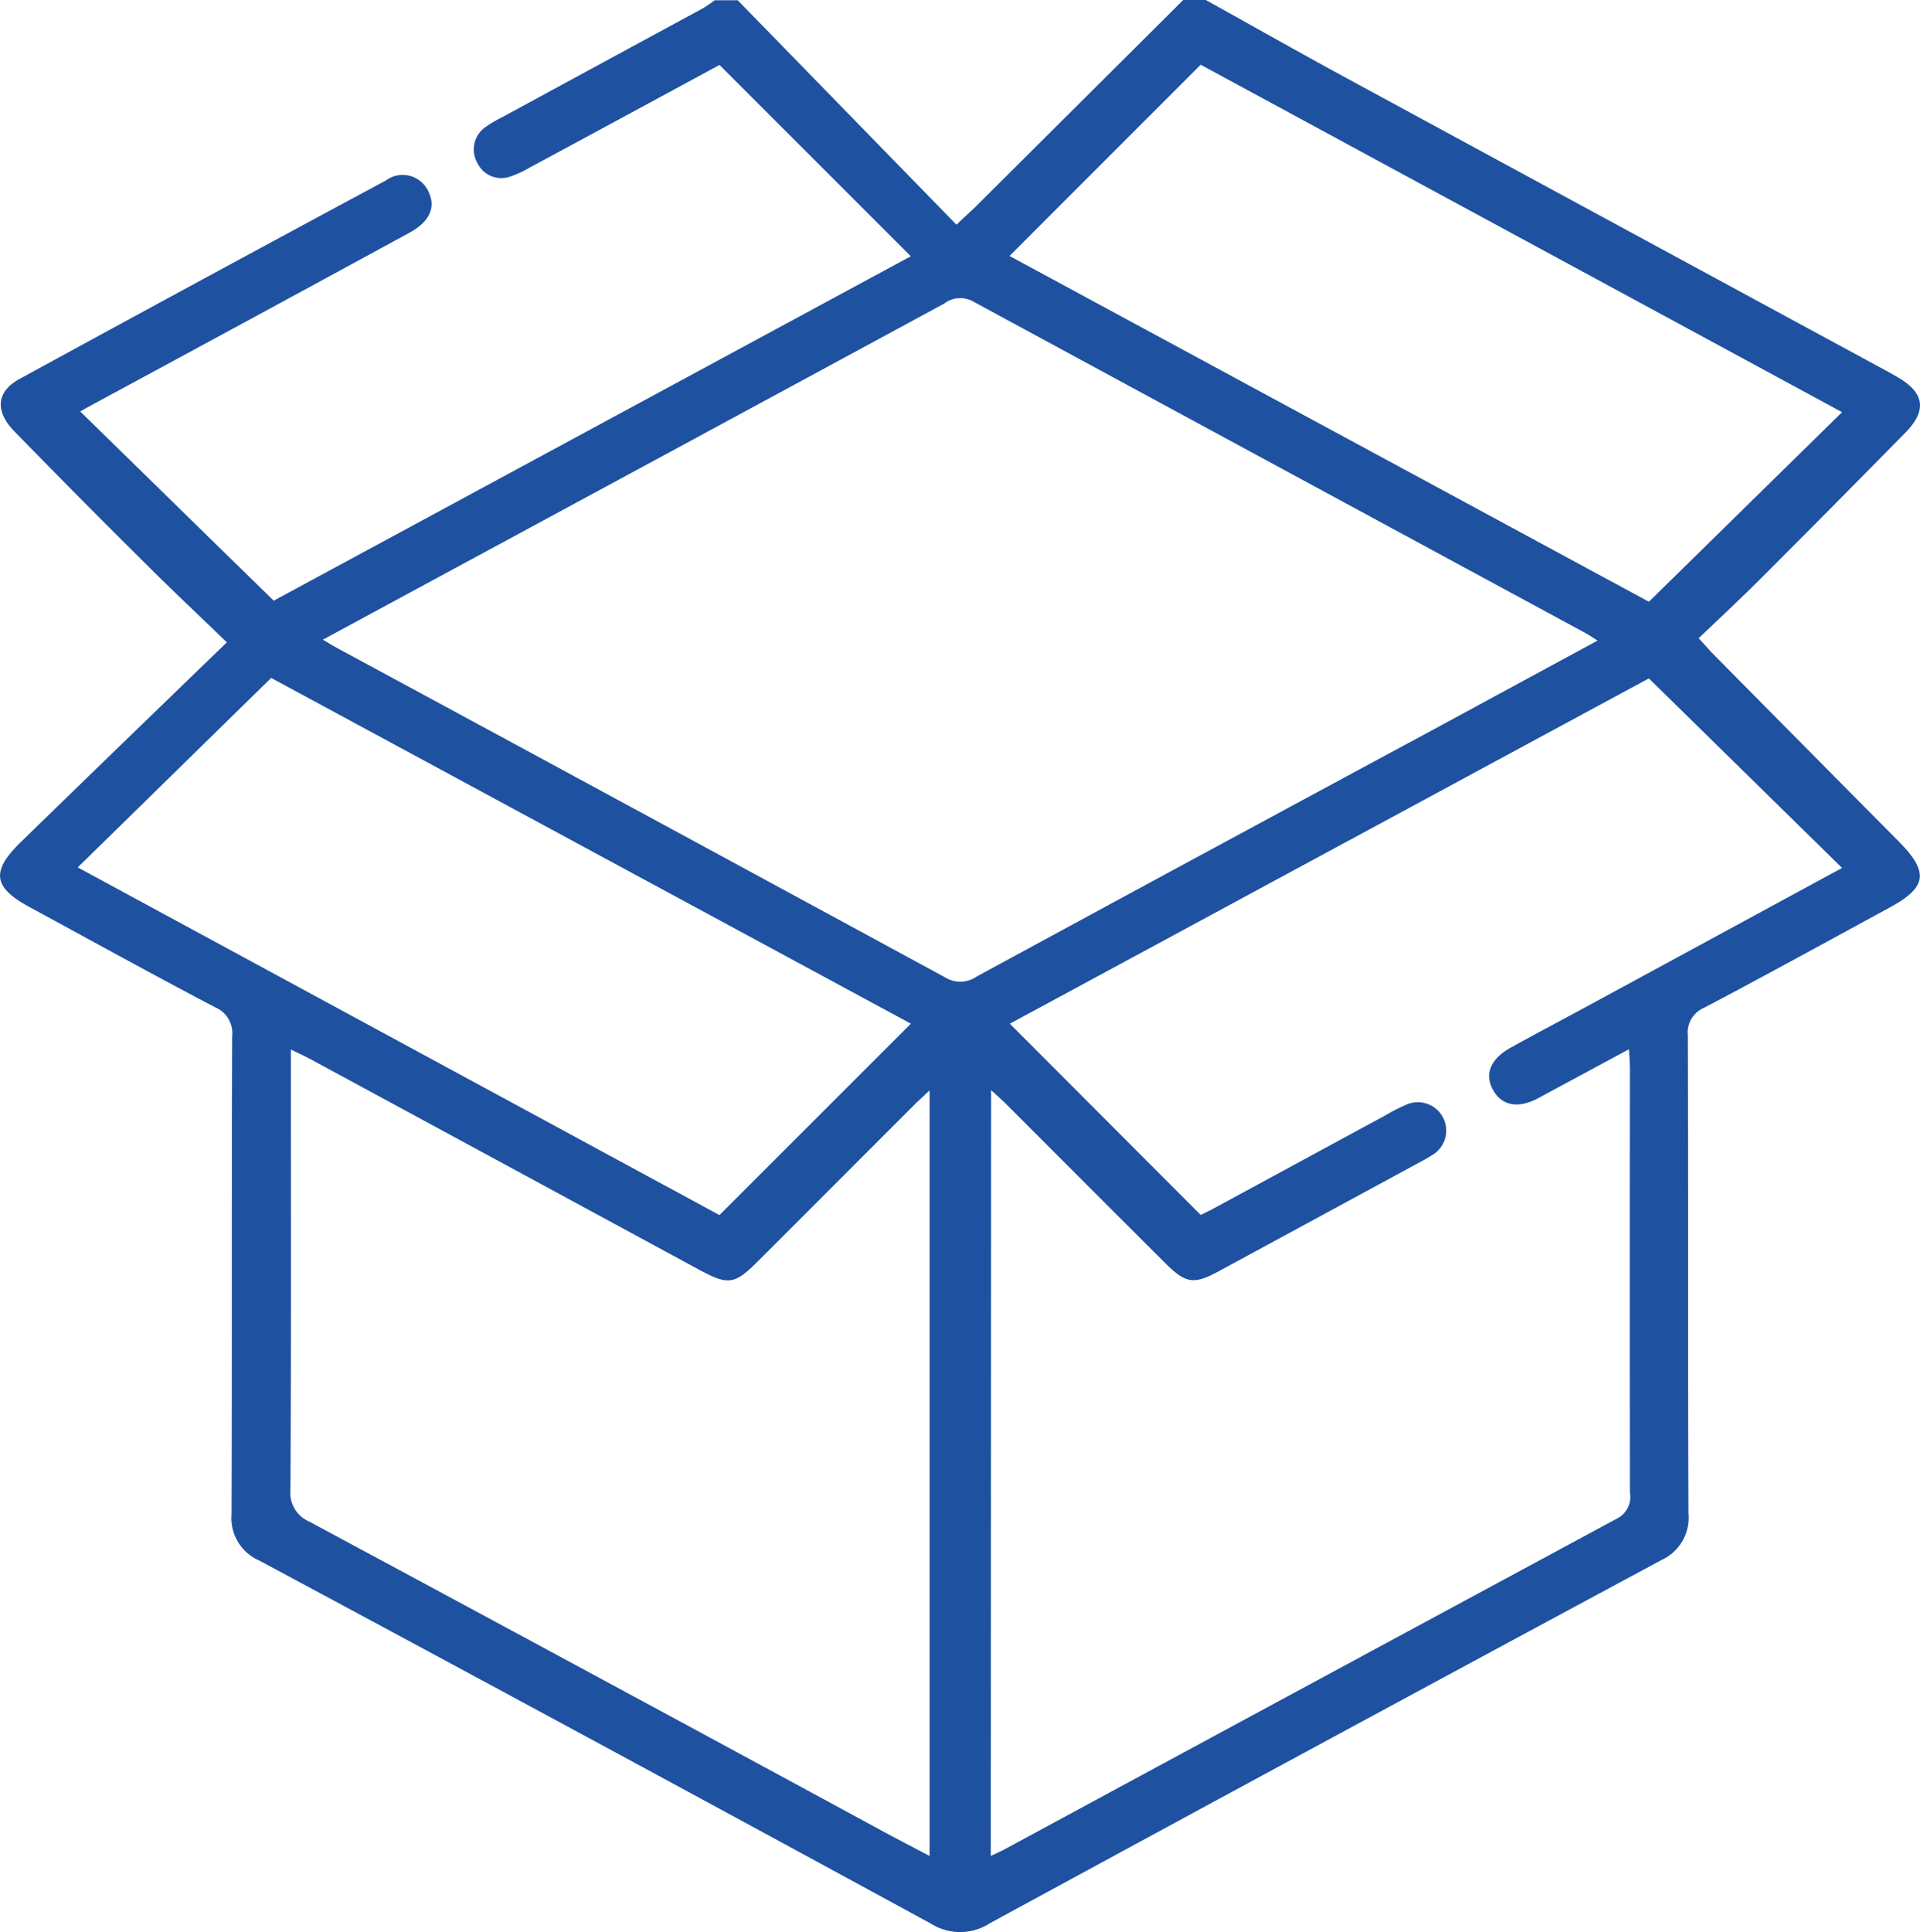 <svg xmlns="http://www.w3.org/2000/svg" width="78.87" height="79.346" viewBox="0 0 78.87 79.346">
  <path id="cajas_Mesa_de_trabajo_1" data-name="cajas_Mesa de trabajo 1" d="M56.564,6.32c1.863,1.035,3.72,2.088,5.595,3.108q11.229,6.092,22.463,12.177l.338.194c1.121.633,1.243,1.372.348,2.281q-2.937,2.988-5.9,5.952c-.839.841-1.71,1.651-2.6,2.5.251.27.416.458.583.635q3.819,3.862,7.643,7.716c1.241,1.255,1.156,1.875-.375,2.706-2.541,1.379-5.072,2.774-7.629,4.12a1.1,1.1,0,0,0-.666,1.14c.019,6.541,0,13.082.025,19.621a1.909,1.909,0,0,1-1.107,1.917Q61.477,77.811,47.7,85.3a2.253,2.253,0,0,1-2.434.017Q31.5,77.821,17.683,70.409a1.9,1.9,0,0,1-1.14-1.9c.023-6.539,0-13.08.025-19.621a1.152,1.152,0,0,0-.7-1.2c-2.559-1.344-5.09-2.741-7.629-4.12-1.486-.806-1.589-1.457-.363-2.656C10.662,38.2,13.452,35.5,16.35,32.7c-1.195-1.154-2.213-2.108-3.2-3.093q-2.784-2.757-5.523-5.566c-.81-.826-.752-1.638.206-2.158q7.51-4.1,15.044-8.148a1.159,1.159,0,0,1,1.727.4c.356.672.1,1.278-.763,1.748q-6.428,3.5-12.863,6.974c-.225.122-.457.249-.651.361,2.623,2.566,5.232,5.119,7.948,7.771l26.17-14.145L36.587,8.987c-2.56,1.385-5.166,2.8-7.771,4.2a4.134,4.134,0,0,1-.777.365,1.086,1.086,0,0,1-1.391-.528A1.12,1.12,0,0,1,27,11.521a4.762,4.762,0,0,1,.664-.389Q31.783,8.894,35.9,6.664a5.154,5.154,0,0,0,.488-.334h.946l8.989,9.22c.4-.389.608-.565.806-.762L55.635,6.32ZM47.732,82.54c.239-.113.377-.173.511-.243q12.594-6.809,25.208-13.611a.992.992,0,0,0,.536-1.061q-.012-8.688,0-17.375c0-.247-.021-.493-.039-.841-1.3.7-2.526,1.36-3.742,2.018-.81.427-1.473.3-1.826-.315-.389-.659-.132-1.3.709-1.768,1.084-.6,2.18-1.177,3.27-1.768L82.7,41.965,74.763,34.18,48.513,48.362l7.841,7.854c.185-.093.41-.194.629-.319q3.47-1.882,6.943-3.763a6.9,6.9,0,0,1,.826-.424,1.165,1.165,0,0,1,1.1,2.053,4.334,4.334,0,0,1-.4.233l-8.371,4.54c-1.016.548-1.348.491-2.182-.34q-3.238-3.231-6.473-6.471c-.194-.194-.389-.371-.682-.635ZM72.659,32.626c-.223-.136-.371-.237-.526-.321q-12.565-6.8-25.121-13.6a1.087,1.087,0,0,0-1.2.085q-10.073,5.455-20.155,10.9l-5.362,2.9c.225.132.373.229.528.313q12.526,6.768,25.053,13.568a1.173,1.173,0,0,0,1.276-.047Q56.51,41.345,65.879,36.3ZM45.217,82.542V51.1c-.289.274-.5.458-.69.655l-6.362,6.362c-.96.96-1.216,1-2.43.34q-7.965-4.317-15.93-8.629c-.241-.13-.49-.243-.826-.408v.938c0,5.713.014,11.429-.017,17.142a1.281,1.281,0,0,0,.777,1.311q11.8,6.341,23.571,12.723C43.921,81.864,44.533,82.18,45.217,82.542Zm-34.992-40.6,26.36,14.279,7.864-7.86L18.17,34.161ZM48.5,16.832l26.265,14.2L82.7,23.247,56.352,8.978Z" transform="translate(-7.031 -6.32)" fill="#1e51a0"/>
</svg>
